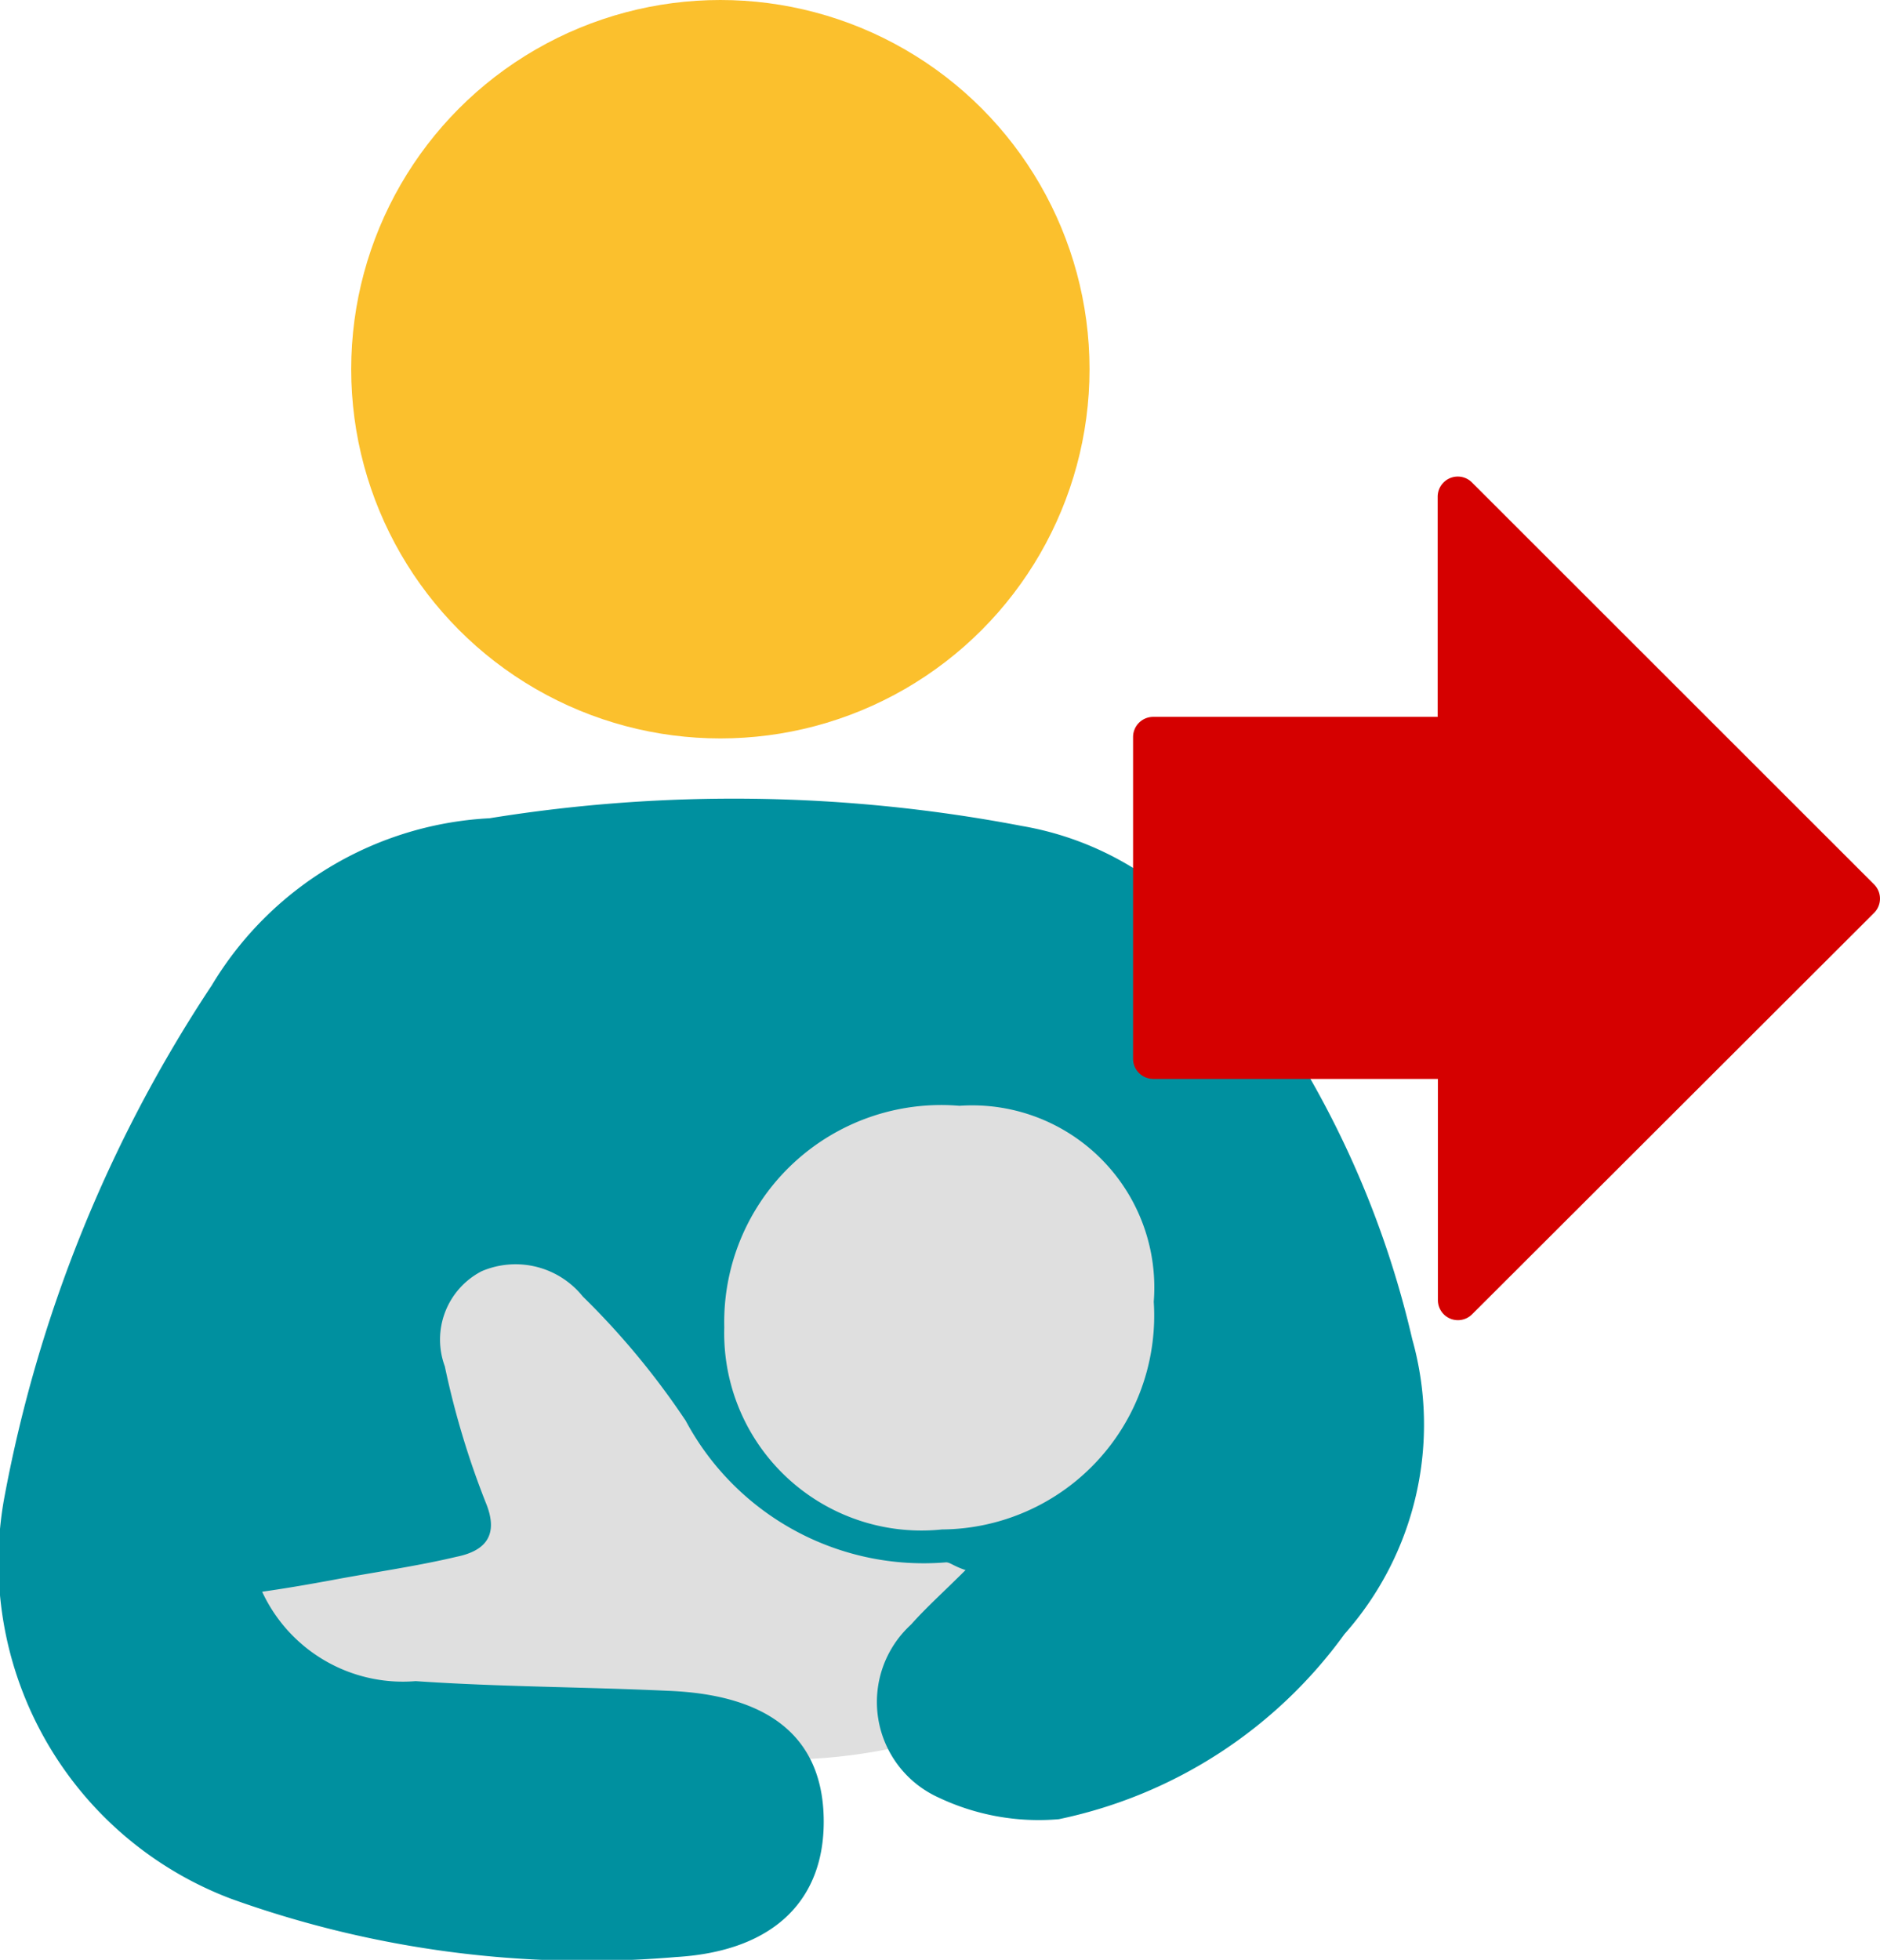 <svg xmlns="http://www.w3.org/2000/svg" viewBox="0 0 17.269 18">
  <defs>
    <style>
      .cls-1 {
        fill: #dfdfdf;
      }

      .cls-2 {
        fill: #00909f;
      }

      .cls-3 {
        fill: #fbc02d;
      }

      .cls-4 {
        fill: #d50000;
      }
    </style>
  </defs>
  <g id="alta-da-mae" transform="translate(-167.69 -6782)">
    <path id="Path_3839" data-name="Path 3839" class="cls-1" d="M173.53,6804.15a5.028,5.028,0,0,0,3.261-.927c1.133-1.064,1.957-3.811,1.339-4.188s-1.957-2.541-4.291-1.408-3.879,1.477-4.394,2.644-2.163,1.922-1.442,2.952S173.53,6804.15,173.53,6804.15Z" transform="translate(1 -6)"/>
    <g id="Group_161" data-name="Group 161">
      <g id="Group_160" data-name="Group 160" transform="translate(-49.238 -1)">
        <path id="Path_3838" data-name="Path 3838" class="cls-2" d="M-228.6,389.161a8.843,8.843,0,0,0-1.8-3.641,2.873,2.873,0,0,0-1.785-1.071,14.07,14.07,0,0,0-4.89-.071,3.167,3.167,0,0,0-2.552,1.535,12.711,12.711,0,0,0-1.91,4.73,3.305,3.305,0,0,0,2.088,3.659,9.658,9.658,0,0,0,4.087.535c.91-.054,1.374-.535,1.356-1.285-.018-.732-.5-1.124-1.428-1.16-.767-.036-1.553-.036-2.32-.089a1.425,1.425,0,0,1-1.41-.821c.25-.036.446-.071.643-.107.375-.071.767-.125,1.142-.214.268-.054.393-.2.268-.5a7.729,7.729,0,0,1-.375-1.249.707.707,0,0,1,.339-.874.792.792,0,0,1,.928.232,7.144,7.144,0,0,1,.946,1.142,2.479,2.479,0,0,0,2.392,1.3c.036,0,.071.036.178.071-.2.2-.357.339-.5.5a.963.963,0,0,0,.25,1.588,2.146,2.146,0,0,0,1.107.2,4.329,4.329,0,0,0,2.624-1.7A2.9,2.9,0,0,0-228.6,389.161Zm-4.319,1.749a1.812,1.812,0,0,1-2-1.856,1.993,1.993,0,0,1,2.16-2.035,1.673,1.673,0,0,1,1.785,1.8A1.964,1.964,0,0,1-232.921,390.91Z" transform="translate(458.5 6406.137)"/>
        <ellipse id="Ellipse_22" data-name="Ellipse 22" class="cls-3" cx="3.391" cy="3.391" rx="3.391" ry="3.391" transform="translate(220.154 6783)"/>
      </g>
      <g id="down-arrow" transform="translate(176.098 6794.12) rotate(-90)">
        <g id="Group_3" data-name="Group 3">
          <path id="Path_12" data-name="Path 12" class="cls-4" d="M40.033,4.912a.185.185,0,0,0-.171-.114H37.84V2.185A.185.185,0,0,0,37.656,2H34.7a.185.185,0,0,0-.185.185V4.8h-2.03a.184.184,0,0,0-.131.315L36.04,8.807a.185.185,0,0,0,.261,0l3.692-3.694A.184.184,0,0,0,40.033,4.912Z" transform="translate(-32.304)"/>
        </g>
      </g>
    </g>
  </g>
</svg>
